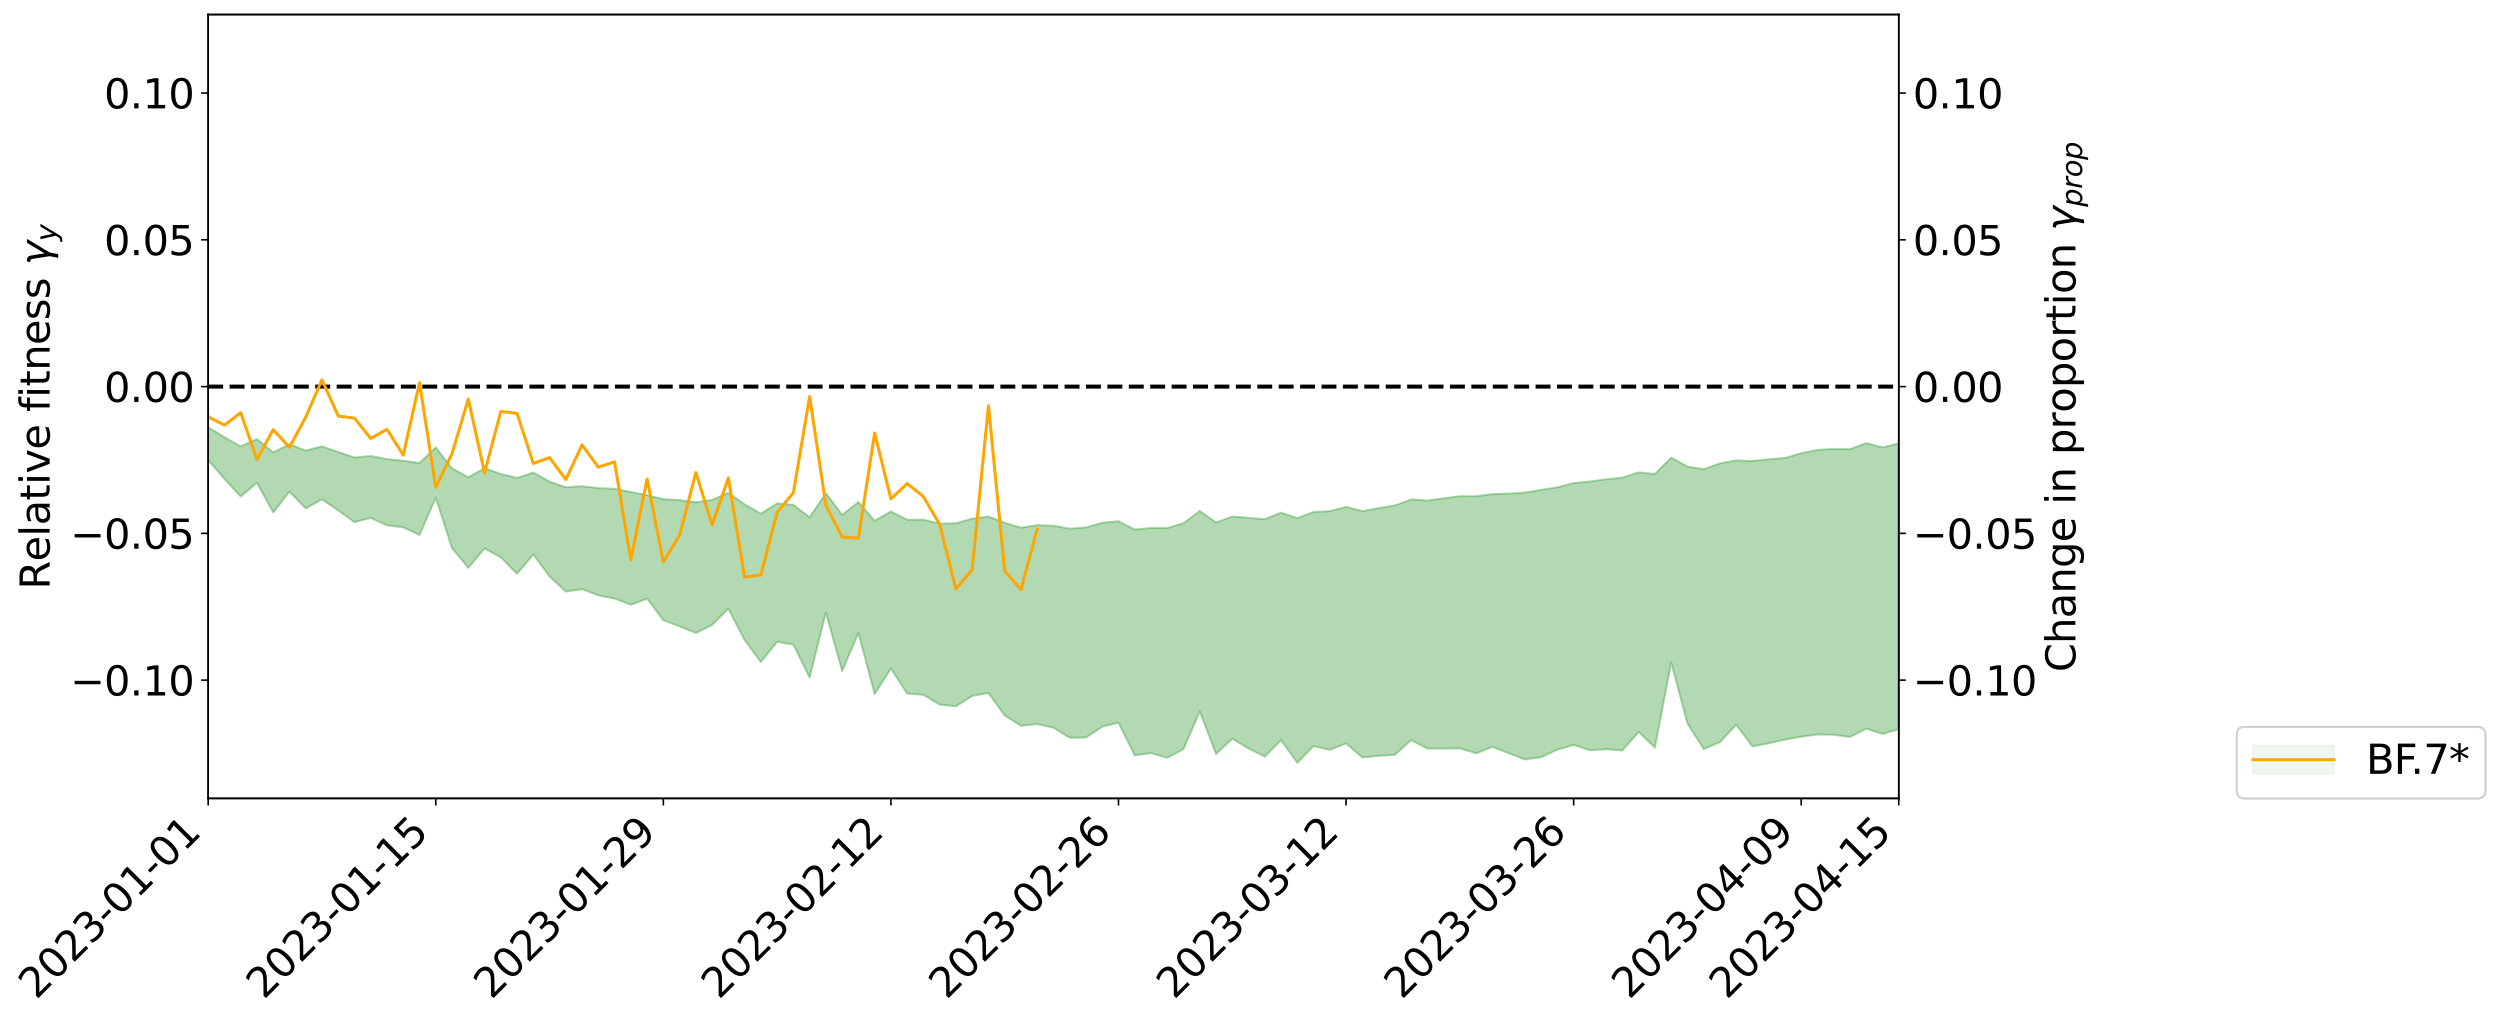 <?xml version="1.0" encoding="utf-8" standalone="no"?>
<!DOCTYPE svg PUBLIC "-//W3C//DTD SVG 1.1//EN"
  "http://www.w3.org/Graphics/SVG/1.1/DTD/svg11.dtd">
<svg xmlns:xlink="http://www.w3.org/1999/xlink" width="1237.756pt" height="505.355pt" viewBox="0 0 1237.756 505.355" xmlns="http://www.w3.org/2000/svg" version="1.1">
 <defs>
  <style type="text/css">*{stroke-linejoin: round; stroke-linecap: butt}</style>
 </defs>
 <g id="figure_1">
  <g id="patch_1">
   <path d="M 0 505.355 
L 1237.756 505.355 
L 1237.756 -0 
L 0 -0 
z
" style="fill: #ffffff"/>
  </g>
  <g id="axes_1">
   <g id="patch_2">
    <path d="M 103.075 395.28 
L 940.075 395.28 
L 940.075 7.2 
L 103.075 7.2 
z
" style="fill: #ffffff"/>
   </g>
   <g id="PolyCollection_1">
    <path d="M -4315.319 191.326 
L -4315.319 191.342 
L -4307.271 191.261 
L -4299.223 191.182 
L -4291.175 191.107 
L -4283.127 191.04 
L -4275.079 190.975 
L -4267.031 190.901 
L -4258.983 190.825 
L -4250.935 190.762 
L -4242.887 190.699 
L -4234.839 190.636 
L -4226.791 190.565 
L -4218.742 190.493 
L -4210.694 190.406 
L -4202.646 190.332 
L -4194.598 190.243 
L -4186.55 190.149 
L -4178.502 190.055 
L -4170.454 189.957 
L -4162.406 189.86 
L -4154.358 189.752 
L -4146.31 189.646 
L -4138.262 189.538 
L -4130.214 189.419 
L -4122.166 189.303 
L -4114.117 189.184 
L -4106.069 189.064 
L -4098.021 188.929 
L -4089.973 188.787 
L -4081.925 188.668 
L -4073.877 188.524 
L -4065.829 188.376 
L -4057.781 188.224 
L -4049.733 188.066 
L -4041.685 187.891 
L -4033.637 187.728 
L -4025.589 187.547 
L -4017.541 187.352 
L -4009.492 187.157 
L -4001.444 186.946 
L -3993.396 186.715 
L -3985.348 186.47 
L -3977.3 186.205 
L -3969.252 185.929 
L -3961.204 185.629 
L -3953.156 185.328 
L -3945.108 184.997 
L -3937.06 184.673 
L -3929.012 184.304 
L -3920.964 183.918 
L -3912.916 183.538 
L -3904.867 183.126 
L -3896.819 182.684 
L -3888.771 182.24 
L -3880.723 181.781 
L -3872.675 181.294 
L -3864.627 180.796 
L -3856.579 180.287 
L -3848.531 179.755 
L -3840.483 179.215 
L -3832.435 178.675 
L -3824.387 178.118 
L -3816.339 177.562 
L -3808.291 177.006 
L -3800.242 176.429 
L -3792.194 175.838 
L -3784.146 175.249 
L -3776.098 174.661 
L -3768.05 174.077 
L -3760.002 173.478 
L -3751.954 172.889 
L -3743.906 172.293 
L -3735.858 171.747 
L -3727.81 171.132 
L -3719.762 170.572 
L -3711.714 170.004 
L -3703.666 169.455 
L -3695.617 168.914 
L -3687.569 168.384 
L -3679.521 167.855 
L -3671.473 167.345 
L -3663.425 166.853 
L -3655.377 166.361 
L -3647.329 165.896 
L -3639.281 165.417 
L -3631.233 164.934 
L -3623.185 164.471 
L -3615.137 164.009 
L -3607.089 163.552 
L -3599.041 163.093 
L -3590.992 162.633 
L -3582.944 162.18 
L -3574.896 161.734 
L -3566.848 161.28 
L -3558.8 160.841 
L -3550.752 160.385 
L -3542.704 159.897 
L -3534.656 159.421 
L -3526.608 158.946 
L -3518.56 158.466 
L -3510.512 157.982 
L -3502.464 157.489 
L -3494.416 157.017 
L -3486.367 156.528 
L -3478.319 156.031 
L -3470.271 155.532 
L -3462.223 155.033 
L -3454.175 154.572 
L -3446.127 154.051 
L -3438.079 153.544 
L -3430.031 153.048 
L -3421.983 152.54 
L -3413.935 152.022 
L -3405.887 151.476 
L -3397.839 150.922 
L -3389.791 150.38 
L -3381.742 149.816 
L -3373.694 149.25 
L -3365.646 148.637 
L -3357.598 148.069 
L -3349.55 147.392 
L -3341.502 146.718 
L -3333.454 146.055 
L -3325.406 145.356 
L -3317.358 144.629 
L -3309.31 143.854 
L -3301.262 143.108 
L -3293.214 142.251 
L -3285.166 141.48 
L -3277.117 140.594 
L -3269.069 139.733 
L -3261.021 138.904 
L -3252.973 138.064 
L -3244.925 137.215 
L -3236.877 136.463 
L -3228.829 135.515 
L -3220.781 134.72 
L -3212.733 134.002 
L -3204.685 133.203 
L -3196.637 132.373 
L -3188.589 131.443 
L -3180.541 130.58 
L -3172.492 129.858 
L -3164.444 128.657 
L -3156.396 127.685 
L -3148.348 126.668 
L -3140.3 125.585 
L -3132.252 124.325 
L -3124.204 123.084 
L -3116.156 122.112 
L -3108.108 120.923 
L -3100.06 118.943 
L -3092.012 117.212 
L -3083.964 115.85 
L -3075.916 114.113 
L -3067.867 112.421 
L -3059.819 111.04 
L -3051.771 108.942 
L -3043.723 106.677 
L -3035.675 104.992 
L -3027.627 104.016 
L -3019.579 102.268 
L -3011.531 101.438 
L -3003.483 100.237 
L -2995.435 98.404 
L -2987.387 98.124 
L -2979.339 98.693 
L -2971.291 100.025 
L -2963.242 98.148 
L -2955.194 101.326 
L -2947.146 101.977 
L -2939.098 97.473 
L -2931.05 98.473 
L -2923.002 100.61 
L -2914.954 99.435 
L -2906.906 99.319 
L -2898.858 107.846 
L -2890.81 119.802 
L -2882.762 125.928 
L -2874.714 112.858 
L -2866.666 119.504 
L -2858.617 128.406 
L -2850.569 128.262 
L -2842.521 145.97 
L -2834.473 143.491 
L -2826.425 138.086 
L -2818.377 124.552 
L -2810.329 137.335 
L -2802.281 145.185 
L -2794.233 141.958 
L -2786.185 144.065 
L -2778.137 151.346 
L -2770.089 150.361 
L -2762.041 143.964 
L -2753.992 151.935 
L -2745.944 153.598 
L -2737.896 150.657 
L -2729.848 155.72 
L -2721.8 157.458 
L -2713.752 156.908 
L -2705.704 155.162 
L -2697.656 156.739 
L -2689.608 154.9 
L -2681.56 154.83 
L -2673.512 156.314 
L -2665.464 154.8 
L -2657.416 155.396 
L -2649.367 155.244 
L -2641.319 153.793 
L -2633.271 154.136 
L -2625.223 152.167 
L -2617.175 152.162 
L -2609.127 152.522 
L -2601.079 152.401 
L -2593.031 151.354 
L -2584.983 150.431 
L -2576.935 150.304 
L -2568.887 149.333 
L -2560.839 149.128 
L -2552.791 148.975 
L -2544.742 147.665 
L -2536.694 148.298 
L -2528.646 147.384 
L -2520.598 147.087 
L -2512.55 147.128 
L -2504.502 146.281 
L -2496.454 146.144 
L -2488.406 146.522 
L -2480.358 147.027 
L -2472.31 145.712 
L -2464.262 145.61 
L -2456.214 145.144 
L -2448.166 147.761 
L -2440.117 148.007 
L -2432.069 149.174 
L -2424.021 146.984 
L -2415.973 145.764 
L -2407.925 146.43 
L -2399.877 148.282 
L -2391.829 148.839 
L -2383.781 146.271 
L -2375.733 149.001 
L -2367.685 148.742 
L -2359.637 148.742 
L -2351.589 147.798 
L -2343.541 149.239 
L -2335.492 149.043 
L -2327.444 150.097 
L -2319.396 149.761 
L -2311.348 149.589 
L -2303.3 148.899 
L -2295.252 148.83 
L -2287.204 148.789 
L -2279.156 148.599 
L -2271.108 149.049 
L -2263.06 148.949 
L -2255.012 148.843 
L -2246.964 147.517 
L -2238.916 146.699 
L -2230.867 146.683 
L -2222.819 145.704 
L -2214.771 146.034 
L -2206.723 145.324 
L -2198.675 143.97 
L -2190.627 142.966 
L -2182.579 142.302 
L -2174.531 140.88 
L -2166.483 140.17 
L -2158.435 139.018 
L -2150.387 137.968 
L -2142.339 136.705 
L -2134.291 135.553 
L -2126.242 134.035 
L -2118.194 132.889 
L -2110.146 131.517 
L -2102.098 129.68 
L -2094.05 127.975 
L -2086.002 126.987 
L -2077.954 125.632 
L -2069.906 123.889 
L -2061.858 122.657 
L -2053.81 120.966 
L -2045.762 118.377 
L -2037.714 117.481 
L -2029.666 115.931 
L -2021.617 114.595 
L -2013.569 113.065 
L -2005.521 110.911 
L -1997.473 109.362 
L -1989.425 107.464 
L -1981.377 104.952 
L -1973.329 103.774 
L -1965.281 101.413 
L -1957.233 99.883 
L -1949.185 97.613 
L -1941.137 94.794 
L -1933.089 92.815 
L -1925.041 91.317 
L -1916.992 88.513 
L -1908.944 86.647 
L -1900.896 84.224 
L -1892.848 82.491 
L -1884.8 79.849 
L -1876.752 77.717 
L -1868.704 78.539 
L -1860.656 73.86 
L -1852.608 74.005 
L -1844.56 71.375 
L -1836.512 70.3 
L -1828.464 68.143 
L -1820.416 66.282 
L -1812.367 64.559 
L -1804.319 62.465 
L -1796.271 61.222 
L -1788.223 59.498 
L -1780.175 61.773 
L -1772.127 55.343 
L -1764.079 54.279 
L -1756.031 60.273 
L -1747.983 53.031 
L -1739.935 54.899 
L -1731.887 54.824 
L -1723.839 50.783 
L -1715.791 52.057 
L -1707.742 56.948 
L -1699.694 54.365 
L -1691.646 54.372 
L -1683.598 57.33 
L -1675.55 58.295 
L -1667.502 60.191 
L -1659.454 64.385 
L -1651.406 68.839 
L -1643.358 79.332 
L -1635.31 77.865 
L -1627.262 83.895 
L -1619.214 88.291 
L -1611.166 91.662 
L -1603.117 97.091 
L -1595.069 101.267 
L -1587.021 94.944 
L -1578.973 100.795 
L -1570.925 109.418 
L -1562.877 113.814 
L -1554.829 115.101 
L -1546.781 125.156 
L -1538.733 126.839 
L -1530.685 129.27 
L -1522.637 128.856 
L -1514.589 137.46 
L -1506.541 134.44 
L -1498.492 132.729 
L -1490.444 140.541 
L -1482.396 147.571 
L -1474.348 145.178 
L -1466.3 149.378 
L -1458.252 149.742 
L -1450.204 149.366 
L -1442.156 148.484 
L -1434.108 150.356 
L -1426.06 151.902 
L -1418.012 159.582 
L -1409.964 154.885 
L -1401.916 161.883 
L -1393.867 160.116 
L -1385.819 159.557 
L -1377.771 161.966 
L -1369.723 164.136 
L -1361.675 161.001 
L -1353.627 162.96 
L -1345.579 162.5 
L -1337.531 166.275 
L -1329.483 164.765 
L -1321.435 163.675 
L -1313.387 165.005 
L -1305.339 166.033 
L -1297.291 165.438 
L -1289.242 163.618 
L -1281.194 165.063 
L -1273.146 161.897 
L -1265.098 162.983 
L -1257.05 167.102 
L -1249.002 166.675 
L -1240.954 164.679 
L -1232.906 164.137 
L -1224.858 164.615 
L -1216.81 161.897 
L -1208.762 163.342 
L -1200.714 163.77 
L -1192.666 163.298 
L -1184.617 163.022 
L -1176.569 161.755 
L -1168.521 163.162 
L -1160.473 162.66 
L -1152.425 162.53 
L -1144.377 162.39 
L -1136.329 162.267 
L -1128.281 161.885 
L -1120.233 159.987 
L -1112.185 159.68 
L -1104.137 158.755 
L -1096.089 156.183 
L -1088.041 158.809 
L -1079.992 155.792 
L -1071.944 157.004 
L -1063.896 157.194 
L -1055.848 157.797 
L -1047.8 156.254 
L -1039.752 156.61 
L -1031.704 157.329 
L -1023.656 153.673 
L -1015.608 155.756 
L -1007.56 155.464 
L -999.512 156.624 
L -991.464 154.937 
L -983.416 156.106 
L -975.367 156.087 
L -967.319 154.131 
L -959.271 153.572 
L -951.223 153.196 
L -943.175 152.773 
L -935.127 152.767 
L -927.079 152.759 
L -919.031 152.651 
L -910.983 152.14 
L -902.935 152.373 
L -894.887 151.08 
L -886.839 152.166 
L -878.791 153.069 
L -870.742 152.442 
L -862.694 151.724 
L -854.646 149.046 
L -846.598 152.447 
L -838.55 152.621 
L -830.502 152.22 
L -822.454 151.4 
L -814.406 150.914 
L -806.358 150.395 
L -798.31 150.535 
L -790.262 150.046 
L -782.214 150.323 
L -774.166 149.034 
L -766.117 148.044 
L -758.069 149.821 
L -750.021 148.617 
L -741.973 148.135 
L -733.925 149.456 
L -725.877 146.252 
L -717.829 145.952 
L -709.781 147.434 
L -701.733 145.432 
L -693.685 147.508 
L -685.637 146.353 
L -677.589 144.125 
L -669.541 145.668 
L -661.492 146.527 
L -653.444 145.359 
L -645.396 146.028 
L -637.348 145.176 
L -629.3 148.995 
L -621.252 147.964 
L -613.204 148.151 
L -605.156 146.072 
L -597.108 144.887 
L -589.06 147.659 
L -581.012 150.029 
L -572.964 149.136 
L -564.916 148.214 
L -556.867 145.489 
L -548.819 146.998 
L -540.771 147.815 
L -532.723 146.721 
L -524.675 144.941 
L -516.627 149.057 
L -508.579 146.658 
L -500.531 149.996 
L -492.483 150.456 
L -484.435 145.963 
L -476.387 146.081 
L -468.339 143.749 
L -460.291 147.079 
L -452.242 149.686 
L -444.194 154.26 
L -436.146 156.009 
L -428.098 156.125 
L -420.05 161.239 
L -412.002 169.696 
L -403.954 158.851 
L -395.906 155.615 
L -387.858 157.746 
L -379.81 161.243 
L -371.762 162.365 
L -363.714 159.616 
L -355.666 167.253 
L -347.617 169.937 
L -339.569 164.254 
L -331.521 170.053 
L -323.473 168.327 
L -315.425 167.636 
L -307.377 173.281 
L -299.329 174.143 
L -291.281 177.67 
L -283.233 175.259 
L -275.185 171.838 
L -267.137 176.736 
L -259.089 176.84 
L -251.041 182.269 
L -242.992 179.723 
L -234.944 186.264 
L -226.896 183.095 
L -218.848 185.562 
L -210.8 185.267 
L -202.752 189.343 
L -194.704 182.873 
L -186.656 190.136 
L -178.608 192.306 
L -170.56 196.667 
L -162.512 197.231 
L -154.464 200.995 
L -146.416 198.923 
L -138.367 202.535 
L -130.319 209.13 
L -122.271 206.237 
L -114.223 201.76 
L -106.175 205.671 
L -98.127 209.148 
L -90.079 204.023 
L -82.031 202.093 
L -73.983 212.838 
L -65.935 218.489 
L -57.887 206.21 
L -49.839 210.775 
L -41.791 212.651 
L -33.742 213.201 
L -25.694 219.591 
L -17.646 218.507 
L -9.598 215.132 
L -1.55 219.746 
L 6.498 221.562 
L 14.546 215.18 
L 22.594 216.225 
L 30.642 215.361 
L 38.69 230.567 
L 46.738 239.13 
L 54.786 237.733 
L 62.834 227.355 
L 70.883 225.462 
L 78.931 227.214 
L 86.979 225.956 
L 95.027 238.465 
L 103.075 227.798 
L 111.123 237.122 
L 119.171 245.854 
L 127.219 239.019 
L 135.267 253.721 
L 143.315 243.43 
L 151.363 251.718 
L 159.411 247.236 
L 167.459 252.711 
L 175.508 258.529 
L 183.556 256.429 
L 191.604 260.099 
L 199.652 261.091 
L 207.7 264.851 
L 215.748 246.439 
L 223.796 271.379 
L 231.844 281.131 
L 239.892 271.515 
L 247.94 275.913 
L 255.988 284.115 
L 264.036 274.473 
L 272.084 285.448 
L 280.133 292.92 
L 288.181 291.692 
L 296.229 294.778 
L 304.277 296.313 
L 312.325 299.473 
L 320.373 296.425 
L 328.421 307.065 
L 336.469 310.13 
L 344.517 313.408 
L 352.565 309.398 
L 360.613 301.386 
L 368.661 316.922 
L 376.709 327.783 
L 384.758 317.795 
L 392.806 319.119 
L 400.854 335.446 
L 408.902 303.317 
L 416.95 332.227 
L 424.998 313.366 
L 433.046 343.666 
L 441.094 331.037 
L 449.142 343.4 
L 457.19 343.997 
L 465.238 348.847 
L 473.286 349.716 
L 481.334 344.572 
L 489.383 343.107 
L 497.431 354.249 
L 505.479 359.363 
L 513.527 358.493 
L 521.575 360.301 
L 529.623 365.275 
L 537.671 365.159 
L 545.719 359.8 
L 553.767 357.814 
L 561.815 373.959 
L 569.863 372.903 
L 577.911 375.186 
L 585.959 370.89 
L 594.008 352.225 
L 602.056 373.314 
L 610.104 365.746 
L 618.152 370.592 
L 626.2 374.606 
L 634.248 366.465 
L 642.296 377.64 
L 650.344 369.417 
L 658.392 371.27 
L 666.44 368.081 
L 674.488 375.029 
L 682.536 374.237 
L 690.584 373.745 
L 698.633 366.444 
L 706.681 370.633 
L 714.729 370.579 
L 722.777 370.541 
L 730.825 372.968 
L 738.873 369.795 
L 746.921 372.874 
L 754.969 376.025 
L 763.017 374.925 
L 771.065 371.18 
L 779.113 368.787 
L 787.161 371.463 
L 795.209 370.962 
L 803.258 371.549 
L 811.306 362.364 
L 819.354 370.141 
L 827.402 327.913 
L 835.45 358.169 
L 843.498 370.86 
L 851.546 367.454 
L 859.594 358.824 
L 867.642 369.541 
L 875.69 368.037 
L 883.738 366.186 
L 891.786 364.744 
L 899.834 363.676 
L 907.883 363.787 
L 915.931 364.879 
L 923.979 360.766 
L 932.027 363.341 
L 940.075 361.052 
L 940.075 219.551 
L 940.075 219.551 
L 932.027 221.507 
L 923.979 219.359 
L 915.931 222.372 
L 907.883 222.249 
L 899.834 222.748 
L 891.786 224.352 
L 883.738 226.749 
L 875.69 227.379 
L 867.642 228.245 
L 859.594 227.902 
L 851.546 229.443 
L 843.498 232.255 
L 835.45 231.044 
L 827.402 226.556 
L 819.354 234.665 
L 811.306 233.857 
L 803.258 236.478 
L 795.209 237.258 
L 787.161 238.395 
L 779.113 239.164 
L 771.065 241.271 
L 763.017 242.5 
L 754.969 243.875 
L 746.921 244.378 
L 738.873 244.617 
L 730.825 245.69 
L 722.777 245.645 
L 714.729 246.737 
L 706.681 247.789 
L 698.633 247.284 
L 690.584 250.262 
L 682.536 251.562 
L 674.488 253.022 
L 666.44 250.944 
L 658.392 253.071 
L 650.344 253.444 
L 642.296 256.536 
L 634.248 253.785 
L 626.2 257.054 
L 618.152 256.364 
L 610.104 255.71 
L 602.056 258.671 
L 594.008 252.961 
L 585.959 259.035 
L 577.911 261.441 
L 569.863 261.404 
L 561.815 262.161 
L 553.767 258.044 
L 545.719 258.785 
L 537.671 261.148 
L 529.623 261.73 
L 521.575 260.27 
L 513.527 259.998 
L 505.479 261.247 
L 497.431 258.83 
L 489.383 255.749 
L 481.334 256.798 
L 473.286 259.069 
L 465.238 259.289 
L 457.19 257.276 
L 449.142 257.34 
L 441.094 253.239 
L 433.046 257.88 
L 424.998 248.549 
L 416.95 254.9 
L 408.902 244.187 
L 400.854 256.053 
L 392.806 249.974 
L 384.758 249.221 
L 376.709 254.276 
L 368.661 249.716 
L 360.613 243.997 
L 352.565 247.495 
L 344.517 248.705 
L 336.469 247.591 
L 328.421 247.114 
L 320.373 245.144 
L 312.325 243.587 
L 304.277 241.982 
L 296.229 241.673 
L 288.181 240.704 
L 280.133 241.225 
L 272.084 238.48 
L 264.036 233.985 
L 255.988 236.591 
L 247.94 234.656 
L 239.892 231.835 
L 231.844 236.271 
L 223.796 231.907 
L 215.748 221.48 
L 207.7 229.249 
L 199.652 228.084 
L 191.604 227.282 
L 183.556 225.771 
L 175.508 226.494 
L 167.459 223.78 
L 159.411 220.99 
L 151.363 223.083 
L 143.315 219.922 
L 135.267 223.996 
L 127.219 217.382 
L 119.171 221.011 
L 111.123 216.454 
L 103.075 211.475 
L 95.027 216.767 
L 86.979 210.597 
L 78.931 211.135 
L 70.883 209.688 
L 62.834 210.587 
L 54.786 216.344 
L 46.738 216.352 
L 38.69 211.879 
L 30.642 204.213 
L 22.594 204.676 
L 14.546 202.981 
L 6.498 206.562 
L -1.55 205.732 
L -9.598 203.021 
L -17.646 204.296 
L -25.694 205.737 
L -33.742 201.766 
L -41.791 200.505 
L -49.839 199.495 
L -57.887 195.937 
L -65.935 203.207 
L -73.983 200.715 
L -82.031 192.42 
L -90.079 192.854 
L -98.127 197.148 
L -106.175 194.715 
L -114.223 191.624 
L -122.271 193.748 
L -130.319 194.795 
L -138.367 192.002 
L -146.416 188.235 
L -154.464 189.465 
L -162.512 188.857 
L -170.56 186.153 
L -178.608 183.123 
L -186.656 180.804 
L -194.704 174.586 
L -202.752 180.367 
L -210.8 176.78 
L -218.848 176.811 
L -226.896 173.35 
L -234.944 177.371 
L -242.992 171.906 
L -251.041 172.768 
L -259.089 168.45 
L -267.137 167.963 
L -275.185 163.305 
L -283.233 168.074 
L -291.281 169.365 
L -299.329 164.401 
L -307.377 164.403 
L -315.425 158.824 
L -323.473 158.796 
L -331.521 161.791 
L -339.569 155.968 
L -347.617 162.848 
L -355.666 158.75 
L -363.714 152.041 
L -371.762 154.167 
L -379.81 153.188 
L -387.858 150.099 
L -395.906 147.54 
L -403.954 150.82 
L -412.002 160.076 
L -420.05 151.813 
L -428.098 147.701 
L -436.146 147.72 
L -444.194 146.519 
L -452.242 141.524 
L -460.291 138.898 
L -468.339 136.678 
L -476.387 137.849 
L -484.435 137.603 
L -492.483 142.469 
L -500.531 142.04 
L -508.579 138.68 
L -516.627 140.627 
L -524.675 136.807 
L -532.723 137.995 
L -540.771 139.71 
L -548.819 137.879 
L -556.867 137.181 
L -564.916 139.313 
L -572.964 140.411 
L -581.012 141.851 
L -589.06 138.678 
L -597.108 135.624 
L -605.156 136.868 
L -613.204 139.501 
L -621.252 139.021 
L -629.3 139.7 
L -637.348 135.168 
L -645.396 135.889 
L -653.444 135.162 
L -661.492 136.735 
L -669.541 135.829 
L -677.589 133.579 
L -685.637 135.613 
L -693.685 137.279 
L -701.733 134.974 
L -709.781 137.021 
L -717.829 135.917 
L -725.877 135.419 
L -733.925 139.206 
L -741.973 137.722 
L -750.021 138.066 
L -758.069 139.614 
L -766.117 137.567 
L -774.166 139.065 
L -782.214 140.437 
L -790.262 140.248 
L -798.31 140.824 
L -806.358 140.697 
L -814.406 141.488 
L -822.454 142.328 
L -830.502 143.526 
L -838.55 144.102 
L -846.598 144.107 
L -854.646 139.768 
L -862.694 143.232 
L -870.742 144.032 
L -878.791 144.739 
L -886.839 143.598 
L -894.887 142.488 
L -902.935 144.155 
L -910.983 143.921 
L -919.031 144.68 
L -927.079 144.799 
L -935.127 144.665 
L -943.175 144.619 
L -951.223 145.292 
L -959.271 145.798 
L -967.319 146.323 
L -975.367 148.629 
L -983.416 148.609 
L -991.464 146.945 
L -999.512 148.649 
L -1007.56 146.937 
L -1015.608 147.187 
L -1023.656 144.308 
L -1031.704 148.567 
L -1039.752 147.404 
L -1047.8 146.943 
L -1055.848 148.17 
L -1063.896 147.309 
L -1071.944 146.916 
L -1079.992 144.765 
L -1088.041 147.834 
L -1096.089 145.202 
L -1104.137 147.793 
L -1112.185 148.776 
L -1120.233 148.978 
L -1128.281 151.03 
L -1136.329 151.69 
L -1144.377 151.075 
L -1152.425 151.418 
L -1160.473 151.029 
L -1168.521 151.637 
L -1176.569 149.748 
L -1184.617 151.487 
L -1192.666 152.195 
L -1200.714 152.388 
L -1208.762 151.951 
L -1216.81 150.817 
L -1224.858 153.454 
L -1232.906 153.171 
L -1240.954 154.399 
L -1249.002 156.161 
L -1257.05 156.393 
L -1265.098 152.861 
L -1273.146 152.554 
L -1281.194 155.473 
L -1289.242 154.825 
L -1297.291 156.326 
L -1305.339 156.88 
L -1313.387 156.354 
L -1321.435 156.293 
L -1329.483 156.923 
L -1337.531 158.23 
L -1345.579 154.893 
L -1353.627 155.792 
L -1361.675 154.58 
L -1369.723 156.995 
L -1377.771 156.365 
L -1385.819 154.096 
L -1393.867 154.909 
L -1401.916 156.224 
L -1409.964 150.4 
L -1418.012 155.033 
L -1426.06 148.14 
L -1434.108 147.099 
L -1442.156 145.323 
L -1450.204 146.244 
L -1458.252 146.514 
L -1466.3 145.094 
L -1474.348 140.353 
L -1482.396 142.221 
L -1490.444 134.965 
L -1498.492 124.626 
L -1506.541 126.998 
L -1514.589 131.179 
L -1522.637 119.226 
L -1530.685 120.484 
L -1538.733 116.831 
L -1546.781 114.972 
L -1554.829 100.91 
L -1562.877 98.489 
L -1570.925 93.275 
L -1578.973 82.65 
L -1587.021 73.603 
L -1595.069 82.511 
L -1603.117 76.582 
L -1611.166 69.386 
L -1619.214 65.762 
L -1627.262 60.297 
L -1635.31 52.334 
L -1643.358 54.545 
L -1651.406 41.608 
L -1659.454 35.174 
L -1667.502 31.151 
L -1675.55 29.203 
L -1683.598 28.854 
L -1691.646 26.56 
L -1699.694 28.034 
L -1707.742 31.011 
L -1715.791 25.491 
L -1723.839 24.84 
L -1731.887 30.567 
L -1739.935 31.173 
L -1747.983 29.251 
L -1756.031 39.11 
L -1764.079 31.767 
L -1772.127 33.961 
L -1780.175 42.045 
L -1788.223 39.813 
L -1796.271 42.601 
L -1804.319 44.524 
L -1812.367 47.737 
L -1820.416 50.295 
L -1828.464 53.059 
L -1836.512 56.203 
L -1844.56 57.944 
L -1852.608 61.735 
L -1860.656 62.162 
L -1868.704 68.084 
L -1876.752 67.652 
L -1884.8 70.606 
L -1892.848 74.029 
L -1900.896 76.247 
L -1908.944 79.34 
L -1916.992 81.492 
L -1925.041 83.998 
L -1933.089 85.319 
L -1941.137 87.01 
L -1949.185 89.569 
L -1957.233 91.702 
L -1965.281 92.877 
L -1973.329 94.892 
L -1981.377 95.94 
L -1989.425 98.097 
L -1997.473 99.733 
L -2005.521 100.974 
L -2013.569 102.86 
L -2021.617 104.177 
L -2029.666 105.161 
L -2037.714 106.401 
L -2045.762 106.982 
L -2053.81 109.24 
L -2061.858 110.579 
L -2069.906 111.684 
L -2077.954 113.16 
L -2086.002 113.831 
L -2094.05 115.049 
L -2102.098 116.403 
L -2110.146 117.973 
L -2118.194 119.04 
L -2126.242 120.125 
L -2134.291 121.213 
L -2142.339 122.457 
L -2150.387 123.665 
L -2158.435 124.59 
L -2166.483 125.653 
L -2174.531 126.3 
L -2182.579 127.644 
L -2190.627 128.335 
L -2198.675 129.268 
L -2206.723 130.636 
L -2214.771 131.285 
L -2222.819 130.849 
L -2230.867 131.892 
L -2238.916 131.998 
L -2246.964 132.888 
L -2255.012 134.217 
L -2263.06 134.478 
L -2271.108 134.684 
L -2279.156 134.124 
L -2287.204 134.402 
L -2295.252 134.393 
L -2303.3 134.399 
L -2311.348 135.151 
L -2319.396 135.382 
L -2327.444 135.892 
L -2335.492 134.635 
L -2343.541 134.758 
L -2351.589 133.225 
L -2359.637 134.381 
L -2367.685 134.189 
L -2375.733 134.897 
L -2383.781 131.897 
L -2391.829 134.685 
L -2399.877 134.082 
L -2407.925 131.979 
L -2415.973 131.227 
L -2424.021 132.528 
L -2432.069 135.121 
L -2440.117 133.772 
L -2448.166 133.483 
L -2456.214 130.43 
L -2464.262 130.453 
L -2472.31 130.954 
L -2480.358 132.488 
L -2488.406 131.858 
L -2496.454 131.344 
L -2504.502 131.451 
L -2512.55 132.402 
L -2520.598 132.129 
L -2528.646 132.574 
L -2536.694 133.646 
L -2544.742 132.801 
L -2552.791 134.292 
L -2560.839 134.456 
L -2568.887 134.673 
L -2576.935 135.762 
L -2584.983 135.85 
L -2593.031 137.02 
L -2601.079 138.287 
L -2609.127 138.449 
L -2617.175 138.115 
L -2625.223 137.917 
L -2633.271 140.388 
L -2641.319 140.056 
L -2649.367 141.84 
L -2657.416 142.043 
L -2665.464 141.647 
L -2673.512 143.119 
L -2681.56 141.772 
L -2689.608 142.076 
L -2697.656 144.078 
L -2705.704 142.764 
L -2713.752 144.764 
L -2721.8 145.333 
L -2729.848 143.908 
L -2737.896 139.048 
L -2745.944 142.168 
L -2753.992 140.568 
L -2762.041 133.379 
L -2770.089 139.47 
L -2778.137 140.688 
L -2786.185 134.104 
L -2794.233 132.135 
L -2802.281 135.607 
L -2810.329 128.307 
L -2818.377 115.561 
L -2826.425 129.412 
L -2834.473 134.685 
L -2842.521 137.355 
L -2850.569 120.249 
L -2858.617 120.581 
L -2866.666 111.754 
L -2874.714 105.017 
L -2882.762 118.733 
L -2890.81 112.661 
L -2898.858 100.537 
L -2906.906 91.906 
L -2914.954 92.288 
L -2923.002 93.774 
L -2931.05 91.803 
L -2939.098 90.995 
L -2947.146 95.924 
L -2955.194 95.425 
L -2963.242 92.358 
L -2971.291 94.515 
L -2979.339 93.371 
L -2987.387 92.998 
L -2995.435 93.53 
L -3003.483 95.588 
L -3011.531 97.024 
L -3019.579 98.043 
L -3027.627 100.035 
L -3035.675 101.128 
L -3043.723 102.728 
L -3051.771 104.992 
L -3059.819 106.991 
L -3067.867 108.282 
L -3075.916 109.89 
L -3083.964 111.603 
L -3092.012 112.838 
L -3100.06 114.574 
L -3108.108 116.597 
L -3116.156 117.755 
L -3124.204 118.635 
L -3132.252 119.873 
L -3140.3 121.082 
L -3148.348 122.171 
L -3156.396 123.187 
L -3164.444 124.144 
L -3172.492 125.454 
L -3180.541 126.091 
L -3188.589 126.992 
L -3196.637 127.942 
L -3204.685 128.781 
L -3212.733 129.583 
L -3220.781 130.254 
L -3228.829 131.007 
L -3236.877 132.034 
L -3244.925 132.735 
L -3252.973 133.6 
L -3261.021 134.429 
L -3269.069 135.278 
L -3277.117 136.134 
L -3285.166 137.026 
L -3293.214 137.779 
L -3301.262 138.654 
L -3309.31 139.419 
L -3317.358 140.222 
L -3325.406 140.959 
L -3333.454 141.688 
L -3341.502 142.384 
L -3349.55 143.093 
L -3357.598 143.836 
L -3365.646 144.391 
L -3373.694 145.085 
L -3381.742 145.683 
L -3389.791 146.287 
L -3397.839 146.856 
L -3405.887 147.491 
L -3413.935 148.096 
L -3421.983 148.672 
L -3430.031 149.252 
L -3438.079 149.817 
L -3446.127 150.406 
L -3454.175 151.045 
L -3462.223 151.533 
L -3470.271 152.121 
L -3478.319 152.713 
L -3486.367 153.307 
L -3494.416 153.885 
L -3502.464 154.427 
L -3510.512 155.022 
L -3518.56 155.604 
L -3526.608 156.186 
L -3534.656 156.762 
L -3542.704 157.349 
L -3550.752 157.949 
L -3558.8 158.51 
L -3566.848 159.052 
L -3574.896 159.613 
L -3582.944 160.163 
L -3590.992 160.72 
L -3599.041 161.276 
L -3607.089 161.832 
L -3615.137 162.383 
L -3623.185 162.935 
L -3631.233 163.471 
L -3639.281 164.042 
L -3647.329 164.597 
L -3655.377 165.12 
L -3663.425 165.672 
L -3671.473 166.219 
L -3679.521 166.786 
L -3687.569 167.361 
L -3695.617 167.931 
L -3703.666 168.511 
L -3711.714 169.099 
L -3719.762 169.706 
L -3727.81 170.301 
L -3735.858 170.957 
L -3743.906 171.53 
L -3751.954 172.161 
L -3760.002 172.781 
L -3768.05 173.413 
L -3776.098 174.021 
L -3784.146 174.62 
L -3792.194 175.225 
L -3800.242 175.836 
L -3808.291 176.431 
L -3816.339 177.003 
L -3824.387 177.578 
L -3832.435 178.157 
L -3840.483 178.717 
L -3848.531 179.286 
L -3856.579 179.843 
L -3864.627 180.373 
L -3872.675 180.895 
L -3880.723 181.405 
L -3888.771 181.884 
L -3896.819 182.345 
L -3904.867 182.815 
L -3912.916 183.241 
L -3920.964 183.634 
L -3929.012 184.041 
L -3937.06 184.426 
L -3945.108 184.759 
L -3953.156 185.102 
L -3961.204 185.411 
L -3969.252 185.725 
L -3977.3 186.008 
L -3985.348 186.281 
L -3993.396 186.532 
L -4001.444 186.768 
L -4009.492 186.981 
L -4017.541 187.178 
L -4025.589 187.377 
L -4033.637 187.561 
L -4041.685 187.724 
L -4049.733 187.907 
L -4057.781 188.066 
L -4065.829 188.22 
L -4073.877 188.371 
L -4081.925 188.519 
L -4089.973 188.635 
L -4098.021 188.784 
L -4106.069 188.927 
L -4114.117 189.048 
L -4122.166 189.17 
L -4130.214 189.29 
L -4138.262 189.415 
L -4146.31 189.526 
L -4154.358 189.636 
L -4162.406 189.749 
L -4170.454 189.85 
L -4178.502 189.953 
L -4186.55 190.053 
L -4194.598 190.156 
L -4202.646 190.252 
L -4210.694 190.329 
L -4218.742 190.427 
L -4226.791 190.506 
L -4234.839 190.584 
L -4242.887 190.654 
L -4250.935 190.724 
L -4258.983 190.792 
L -4267.031 190.883 
L -4275.079 190.964 
L -4283.127 191.031 
L -4291.175 191.095 
L -4299.223 191.167 
L -4307.271 191.243 
L -4315.319 191.326 
z
" clip-path="url(#pe9ec927c30)" style="fill: #008000; fill-opacity: 0.3; stroke: #008000; stroke-opacity: 0.3"/>
   </g>
   <g id="matplotlib.axis_1">
    <g id="xtick_1">
     <g id="line2d_1">
      <defs>
       <path id="m83b78c4dd6" d="M 0 0 
L 0 3.5 
" style="stroke: #000000; stroke-width: 0.8"/>
      </defs>
      <g>
       <use xlink:href="#m83b78c4dd6" x="103.075" y="395.28" style="stroke: #000000; stroke-width: 0.8"/>
      </g>
     </g>
     <g id="text_1">
      <!-- 2023-01-01 -->
      <g transform="translate(17.946 495.214) rotate(-45) scale(0.2 -0.2)">
       <defs>
        <path id="DejaVuSans-32" d="M 1228 531 
L 3431 531 
L 3431 0 
L 469 0 
L 469 531 
Q 828 903 1448 1529 
Q 2069 2156 2228 2338 
Q 2531 2678 2651 2914 
Q 2772 3150 2772 3378 
Q 2772 3750 2511 3984 
Q 2250 4219 1831 4219 
Q 1534 4219 1204 4116 
Q 875 4013 500 3803 
L 500 4441 
Q 881 4594 1212 4672 
Q 1544 4750 1819 4750 
Q 2544 4750 2975 4387 
Q 3406 4025 3406 3419 
Q 3406 3131 3298 2873 
Q 3191 2616 2906 2266 
Q 2828 2175 2409 1742 
Q 1991 1309 1228 531 
z
" transform="scale(0.016)"/>
        <path id="DejaVuSans-30" d="M 2034 4250 
Q 1547 4250 1301 3770 
Q 1056 3291 1056 2328 
Q 1056 1369 1301 889 
Q 1547 409 2034 409 
Q 2525 409 2770 889 
Q 3016 1369 3016 2328 
Q 3016 3291 2770 3770 
Q 2525 4250 2034 4250 
z
M 2034 4750 
Q 2819 4750 3233 4129 
Q 3647 3509 3647 2328 
Q 3647 1150 3233 529 
Q 2819 -91 2034 -91 
Q 1250 -91 836 529 
Q 422 1150 422 2328 
Q 422 3509 836 4129 
Q 1250 4750 2034 4750 
z
" transform="scale(0.016)"/>
        <path id="DejaVuSans-33" d="M 2597 2516 
Q 3050 2419 3304 2112 
Q 3559 1806 3559 1356 
Q 3559 666 3084 287 
Q 2609 -91 1734 -91 
Q 1441 -91 1130 -33 
Q 819 25 488 141 
L 488 750 
Q 750 597 1062 519 
Q 1375 441 1716 441 
Q 2309 441 2620 675 
Q 2931 909 2931 1356 
Q 2931 1769 2642 2001 
Q 2353 2234 1838 2234 
L 1294 2234 
L 1294 2753 
L 1863 2753 
Q 2328 2753 2575 2939 
Q 2822 3125 2822 3475 
Q 2822 3834 2567 4026 
Q 2313 4219 1838 4219 
Q 1578 4219 1281 4162 
Q 984 4106 628 3988 
L 628 4550 
Q 988 4650 1302 4700 
Q 1616 4750 1894 4750 
Q 2613 4750 3031 4423 
Q 3450 4097 3450 3541 
Q 3450 3153 3228 2886 
Q 3006 2619 2597 2516 
z
" transform="scale(0.016)"/>
        <path id="DejaVuSans-2d" d="M 313 2009 
L 1997 2009 
L 1997 1497 
L 313 1497 
L 313 2009 
z
" transform="scale(0.016)"/>
        <path id="DejaVuSans-31" d="M 794 531 
L 1825 531 
L 1825 4091 
L 703 3866 
L 703 4441 
L 1819 4666 
L 2450 4666 
L 2450 531 
L 3481 531 
L 3481 0 
L 794 0 
L 794 531 
z
" transform="scale(0.016)"/>
       </defs>
       <use xlink:href="#DejaVuSans-32"/>
       <use xlink:href="#DejaVuSans-30" x="63.623"/>
       <use xlink:href="#DejaVuSans-32" x="127.246"/>
       <use xlink:href="#DejaVuSans-33" x="190.869"/>
       <use xlink:href="#DejaVuSans-2d" x="254.492"/>
       <use xlink:href="#DejaVuSans-30" x="290.576"/>
       <use xlink:href="#DejaVuSans-31" x="354.199"/>
       <use xlink:href="#DejaVuSans-2d" x="417.822"/>
       <use xlink:href="#DejaVuSans-30" x="453.906"/>
       <use xlink:href="#DejaVuSans-31" x="517.529"/>
      </g>
     </g>
    </g>
    <g id="xtick_2">
     <g id="line2d_2">
      <g>
       <use xlink:href="#m83b78c4dd6" x="215.748" y="395.28" style="stroke: #000000; stroke-width: 0.8"/>
      </g>
     </g>
     <g id="text_2">
      <!-- 2023-01-15 -->
      <g transform="translate(130.619 495.214) rotate(-45) scale(0.2 -0.2)">
       <defs>
        <path id="DejaVuSans-35" d="M 691 4666 
L 3169 4666 
L 3169 4134 
L 1269 4134 
L 1269 2991 
Q 1406 3038 1543 3061 
Q 1681 3084 1819 3084 
Q 2600 3084 3056 2656 
Q 3513 2228 3513 1497 
Q 3513 744 3044 326 
Q 2575 -91 1722 -91 
Q 1428 -91 1123 -41 
Q 819 9 494 109 
L 494 744 
Q 775 591 1075 516 
Q 1375 441 1709 441 
Q 2250 441 2565 725 
Q 2881 1009 2881 1497 
Q 2881 1984 2565 2268 
Q 2250 2553 1709 2553 
Q 1456 2553 1204 2497 
Q 953 2441 691 2322 
L 691 4666 
z
" transform="scale(0.016)"/>
       </defs>
       <use xlink:href="#DejaVuSans-32"/>
       <use xlink:href="#DejaVuSans-30" x="63.623"/>
       <use xlink:href="#DejaVuSans-32" x="127.246"/>
       <use xlink:href="#DejaVuSans-33" x="190.869"/>
       <use xlink:href="#DejaVuSans-2d" x="254.492"/>
       <use xlink:href="#DejaVuSans-30" x="290.576"/>
       <use xlink:href="#DejaVuSans-31" x="354.199"/>
       <use xlink:href="#DejaVuSans-2d" x="417.822"/>
       <use xlink:href="#DejaVuSans-31" x="453.906"/>
       <use xlink:href="#DejaVuSans-35" x="517.529"/>
      </g>
     </g>
    </g>
    <g id="xtick_3">
     <g id="line2d_3">
      <g>
       <use xlink:href="#m83b78c4dd6" x="328.421" y="395.28" style="stroke: #000000; stroke-width: 0.8"/>
      </g>
     </g>
     <g id="text_3">
      <!-- 2023-01-29 -->
      <g transform="translate(243.292 495.214) rotate(-45) scale(0.2 -0.2)">
       <defs>
        <path id="DejaVuSans-39" d="M 703 97 
L 703 672 
Q 941 559 1184 500 
Q 1428 441 1663 441 
Q 2288 441 2617 861 
Q 2947 1281 2994 2138 
Q 2813 1869 2534 1725 
Q 2256 1581 1919 1581 
Q 1219 1581 811 2004 
Q 403 2428 403 3163 
Q 403 3881 828 4315 
Q 1253 4750 1959 4750 
Q 2769 4750 3195 4129 
Q 3622 3509 3622 2328 
Q 3622 1225 3098 567 
Q 2575 -91 1691 -91 
Q 1453 -91 1209 -44 
Q 966 3 703 97 
z
M 1959 2075 
Q 2384 2075 2632 2365 
Q 2881 2656 2881 3163 
Q 2881 3666 2632 3958 
Q 2384 4250 1959 4250 
Q 1534 4250 1286 3958 
Q 1038 3666 1038 3163 
Q 1038 2656 1286 2365 
Q 1534 2075 1959 2075 
z
" transform="scale(0.016)"/>
       </defs>
       <use xlink:href="#DejaVuSans-32"/>
       <use xlink:href="#DejaVuSans-30" x="63.623"/>
       <use xlink:href="#DejaVuSans-32" x="127.246"/>
       <use xlink:href="#DejaVuSans-33" x="190.869"/>
       <use xlink:href="#DejaVuSans-2d" x="254.492"/>
       <use xlink:href="#DejaVuSans-30" x="290.576"/>
       <use xlink:href="#DejaVuSans-31" x="354.199"/>
       <use xlink:href="#DejaVuSans-2d" x="417.822"/>
       <use xlink:href="#DejaVuSans-32" x="453.906"/>
       <use xlink:href="#DejaVuSans-39" x="517.529"/>
      </g>
     </g>
    </g>
    <g id="xtick_4">
     <g id="line2d_4">
      <g>
       <use xlink:href="#m83b78c4dd6" x="441.094" y="395.28" style="stroke: #000000; stroke-width: 0.8"/>
      </g>
     </g>
     <g id="text_4">
      <!-- 2023-02-12 -->
      <g transform="translate(355.965 495.214) rotate(-45) scale(0.2 -0.2)">
       <use xlink:href="#DejaVuSans-32"/>
       <use xlink:href="#DejaVuSans-30" x="63.623"/>
       <use xlink:href="#DejaVuSans-32" x="127.246"/>
       <use xlink:href="#DejaVuSans-33" x="190.869"/>
       <use xlink:href="#DejaVuSans-2d" x="254.492"/>
       <use xlink:href="#DejaVuSans-30" x="290.576"/>
       <use xlink:href="#DejaVuSans-32" x="354.199"/>
       <use xlink:href="#DejaVuSans-2d" x="417.822"/>
       <use xlink:href="#DejaVuSans-31" x="453.906"/>
       <use xlink:href="#DejaVuSans-32" x="517.529"/>
      </g>
     </g>
    </g>
    <g id="xtick_5">
     <g id="line2d_5">
      <g>
       <use xlink:href="#m83b78c4dd6" x="553.767" y="395.28" style="stroke: #000000; stroke-width: 0.8"/>
      </g>
     </g>
     <g id="text_5">
      <!-- 2023-02-26 -->
      <g transform="translate(468.638 495.214) rotate(-45) scale(0.2 -0.2)">
       <defs>
        <path id="DejaVuSans-36" d="M 2113 2584 
Q 1688 2584 1439 2293 
Q 1191 2003 1191 1497 
Q 1191 994 1439 701 
Q 1688 409 2113 409 
Q 2538 409 2786 701 
Q 3034 994 3034 1497 
Q 3034 2003 2786 2293 
Q 2538 2584 2113 2584 
z
M 3366 4563 
L 3366 3988 
Q 3128 4100 2886 4159 
Q 2644 4219 2406 4219 
Q 1781 4219 1451 3797 
Q 1122 3375 1075 2522 
Q 1259 2794 1537 2939 
Q 1816 3084 2150 3084 
Q 2853 3084 3261 2657 
Q 3669 2231 3669 1497 
Q 3669 778 3244 343 
Q 2819 -91 2113 -91 
Q 1303 -91 875 529 
Q 447 1150 447 2328 
Q 447 3434 972 4092 
Q 1497 4750 2381 4750 
Q 2619 4750 2861 4703 
Q 3103 4656 3366 4563 
z
" transform="scale(0.016)"/>
       </defs>
       <use xlink:href="#DejaVuSans-32"/>
       <use xlink:href="#DejaVuSans-30" x="63.623"/>
       <use xlink:href="#DejaVuSans-32" x="127.246"/>
       <use xlink:href="#DejaVuSans-33" x="190.869"/>
       <use xlink:href="#DejaVuSans-2d" x="254.492"/>
       <use xlink:href="#DejaVuSans-30" x="290.576"/>
       <use xlink:href="#DejaVuSans-32" x="354.199"/>
       <use xlink:href="#DejaVuSans-2d" x="417.822"/>
       <use xlink:href="#DejaVuSans-32" x="453.906"/>
       <use xlink:href="#DejaVuSans-36" x="517.529"/>
      </g>
     </g>
    </g>
    <g id="xtick_6">
     <g id="line2d_6">
      <g>
       <use xlink:href="#m83b78c4dd6" x="666.44" y="395.28" style="stroke: #000000; stroke-width: 0.8"/>
      </g>
     </g>
     <g id="text_6">
      <!-- 2023-03-12 -->
      <g transform="translate(581.311 495.214) rotate(-45) scale(0.2 -0.2)">
       <use xlink:href="#DejaVuSans-32"/>
       <use xlink:href="#DejaVuSans-30" x="63.623"/>
       <use xlink:href="#DejaVuSans-32" x="127.246"/>
       <use xlink:href="#DejaVuSans-33" x="190.869"/>
       <use xlink:href="#DejaVuSans-2d" x="254.492"/>
       <use xlink:href="#DejaVuSans-30" x="290.576"/>
       <use xlink:href="#DejaVuSans-33" x="354.199"/>
       <use xlink:href="#DejaVuSans-2d" x="417.822"/>
       <use xlink:href="#DejaVuSans-31" x="453.906"/>
       <use xlink:href="#DejaVuSans-32" x="517.529"/>
      </g>
     </g>
    </g>
    <g id="xtick_7">
     <g id="line2d_7">
      <g>
       <use xlink:href="#m83b78c4dd6" x="779.113" y="395.28" style="stroke: #000000; stroke-width: 0.8"/>
      </g>
     </g>
     <g id="text_7">
      <!-- 2023-03-26 -->
      <g transform="translate(693.984 495.214) rotate(-45) scale(0.2 -0.2)">
       <use xlink:href="#DejaVuSans-32"/>
       <use xlink:href="#DejaVuSans-30" x="63.623"/>
       <use xlink:href="#DejaVuSans-32" x="127.246"/>
       <use xlink:href="#DejaVuSans-33" x="190.869"/>
       <use xlink:href="#DejaVuSans-2d" x="254.492"/>
       <use xlink:href="#DejaVuSans-30" x="290.576"/>
       <use xlink:href="#DejaVuSans-33" x="354.199"/>
       <use xlink:href="#DejaVuSans-2d" x="417.822"/>
       <use xlink:href="#DejaVuSans-32" x="453.906"/>
       <use xlink:href="#DejaVuSans-36" x="517.529"/>
      </g>
     </g>
    </g>
    <g id="xtick_8">
     <g id="line2d_8">
      <g>
       <use xlink:href="#m83b78c4dd6" x="891.786" y="395.28" style="stroke: #000000; stroke-width: 0.8"/>
      </g>
     </g>
     <g id="text_8">
      <!-- 2023-04-09 -->
      <g transform="translate(806.657 495.214) rotate(-45) scale(0.2 -0.2)">
       <defs>
        <path id="DejaVuSans-34" d="M 2419 4116 
L 825 1625 
L 2419 1625 
L 2419 4116 
z
M 2253 4666 
L 3047 4666 
L 3047 1625 
L 3713 1625 
L 3713 1100 
L 3047 1100 
L 3047 0 
L 2419 0 
L 2419 1100 
L 313 1100 
L 313 1709 
L 2253 4666 
z
" transform="scale(0.016)"/>
       </defs>
       <use xlink:href="#DejaVuSans-32"/>
       <use xlink:href="#DejaVuSans-30" x="63.623"/>
       <use xlink:href="#DejaVuSans-32" x="127.246"/>
       <use xlink:href="#DejaVuSans-33" x="190.869"/>
       <use xlink:href="#DejaVuSans-2d" x="254.492"/>
       <use xlink:href="#DejaVuSans-30" x="290.576"/>
       <use xlink:href="#DejaVuSans-34" x="354.199"/>
       <use xlink:href="#DejaVuSans-2d" x="417.822"/>
       <use xlink:href="#DejaVuSans-30" x="453.906"/>
       <use xlink:href="#DejaVuSans-39" x="517.529"/>
      </g>
     </g>
    </g>
    <g id="xtick_9">
     <g id="line2d_9">
      <g>
       <use xlink:href="#m83b78c4dd6" x="940.075" y="395.28" style="stroke: #000000; stroke-width: 0.8"/>
      </g>
     </g>
     <g id="text_9">
      <!-- 2023-04-15 -->
      <g transform="translate(854.946 495.214) rotate(-45) scale(0.2 -0.2)">
       <use xlink:href="#DejaVuSans-32"/>
       <use xlink:href="#DejaVuSans-30" x="63.623"/>
       <use xlink:href="#DejaVuSans-32" x="127.246"/>
       <use xlink:href="#DejaVuSans-33" x="190.869"/>
       <use xlink:href="#DejaVuSans-2d" x="254.492"/>
       <use xlink:href="#DejaVuSans-30" x="290.576"/>
       <use xlink:href="#DejaVuSans-34" x="354.199"/>
       <use xlink:href="#DejaVuSans-2d" x="417.822"/>
       <use xlink:href="#DejaVuSans-31" x="453.906"/>
       <use xlink:href="#DejaVuSans-35" x="517.529"/>
      </g>
     </g>
    </g>
   </g>
   <g id="matplotlib.axis_2">
    <g id="ytick_1">
     <g id="line2d_10">
      <defs>
       <path id="m75a0844221" d="M 0 0 
L -3.5 0 
" style="stroke: #000000; stroke-width: 0.8"/>
      </defs>
      <g>
       <use xlink:href="#m75a0844221" x="103.075" y="336.744" style="stroke: #000000; stroke-width: 0.8"/>
      </g>
     </g>
     <g id="text_10">
      <!-- −0.10 -->
      <g transform="translate(34.784 344.343) scale(0.2 -0.2)">
       <defs>
        <path id="DejaVuSans-2212" d="M 678 2272 
L 4684 2272 
L 4684 1741 
L 678 1741 
L 678 2272 
z
" transform="scale(0.016)"/>
        <path id="DejaVuSans-2e" d="M 684 794 
L 1344 794 
L 1344 0 
L 684 0 
L 684 794 
z
" transform="scale(0.016)"/>
       </defs>
       <use xlink:href="#DejaVuSans-2212"/>
       <use xlink:href="#DejaVuSans-30" x="83.789"/>
       <use xlink:href="#DejaVuSans-2e" x="147.412"/>
       <use xlink:href="#DejaVuSans-31" x="179.199"/>
       <use xlink:href="#DejaVuSans-30" x="242.822"/>
      </g>
     </g>
    </g>
    <g id="ytick_2">
     <g id="line2d_11">
      <g>
       <use xlink:href="#m75a0844221" x="103.075" y="264.075" style="stroke: #000000; stroke-width: 0.8"/>
      </g>
     </g>
     <g id="text_11">
      <!-- −0.05 -->
      <g transform="translate(34.784 271.674) scale(0.2 -0.2)">
       <use xlink:href="#DejaVuSans-2212"/>
       <use xlink:href="#DejaVuSans-30" x="83.789"/>
       <use xlink:href="#DejaVuSans-2e" x="147.412"/>
       <use xlink:href="#DejaVuSans-30" x="179.199"/>
       <use xlink:href="#DejaVuSans-35" x="242.822"/>
      </g>
     </g>
    </g>
    <g id="ytick_3">
     <g id="line2d_12">
      <g>
       <use xlink:href="#m75a0844221" x="103.075" y="191.406" style="stroke: #000000; stroke-width: 0.8"/>
      </g>
     </g>
     <g id="text_12">
      <!-- 0.00 -->
      <g transform="translate(51.544 199.005) scale(0.2 -0.2)">
       <use xlink:href="#DejaVuSans-30"/>
       <use xlink:href="#DejaVuSans-2e" x="63.623"/>
       <use xlink:href="#DejaVuSans-30" x="95.41"/>
       <use xlink:href="#DejaVuSans-30" x="159.033"/>
      </g>
     </g>
    </g>
    <g id="ytick_4">
     <g id="line2d_13">
      <g>
       <use xlink:href="#m75a0844221" x="103.075" y="118.738" style="stroke: #000000; stroke-width: 0.8"/>
      </g>
     </g>
     <g id="text_13">
      <!-- 0.05 -->
      <g transform="translate(51.544 126.336) scale(0.2 -0.2)">
       <use xlink:href="#DejaVuSans-30"/>
       <use xlink:href="#DejaVuSans-2e" x="63.623"/>
       <use xlink:href="#DejaVuSans-30" x="95.41"/>
       <use xlink:href="#DejaVuSans-35" x="159.033"/>
      </g>
     </g>
    </g>
    <g id="ytick_5">
     <g id="line2d_14">
      <g>
       <use xlink:href="#m75a0844221" x="103.075" y="46.069" style="stroke: #000000; stroke-width: 0.8"/>
      </g>
     </g>
     <g id="text_14">
      <!-- 0.10 -->
      <g transform="translate(51.544 53.667) scale(0.2 -0.2)">
       <use xlink:href="#DejaVuSans-30"/>
       <use xlink:href="#DejaVuSans-2e" x="63.623"/>
       <use xlink:href="#DejaVuSans-31" x="95.41"/>
       <use xlink:href="#DejaVuSans-30" x="159.033"/>
      </g>
     </g>
    </g>
    <g id="text_15">
     <!-- Relative fitness $\gamma_y$ -->
     <g transform="translate(24.584 291.84) rotate(-90) scale(0.2 -0.2)">
      <defs>
       <path id="DejaVuSans-52" d="M 2841 2188 
Q 3044 2119 3236 1894 
Q 3428 1669 3622 1275 
L 4263 0 
L 3584 0 
L 2988 1197 
Q 2756 1666 2539 1819 
Q 2322 1972 1947 1972 
L 1259 1972 
L 1259 0 
L 628 0 
L 628 4666 
L 2053 4666 
Q 2853 4666 3247 4331 
Q 3641 3997 3641 3322 
Q 3641 2881 3436 2590 
Q 3231 2300 2841 2188 
z
M 1259 4147 
L 1259 2491 
L 2053 2491 
Q 2509 2491 2742 2702 
Q 2975 2913 2975 3322 
Q 2975 3731 2742 3939 
Q 2509 4147 2053 4147 
L 1259 4147 
z
" transform="scale(0.016)"/>
       <path id="DejaVuSans-65" d="M 3597 1894 
L 3597 1613 
L 953 1613 
Q 991 1019 1311 708 
Q 1631 397 2203 397 
Q 2534 397 2845 478 
Q 3156 559 3463 722 
L 3463 178 
Q 3153 47 2828 -22 
Q 2503 -91 2169 -91 
Q 1331 -91 842 396 
Q 353 884 353 1716 
Q 353 2575 817 3079 
Q 1281 3584 2069 3584 
Q 2775 3584 3186 3129 
Q 3597 2675 3597 1894 
z
M 3022 2063 
Q 3016 2534 2758 2815 
Q 2500 3097 2075 3097 
Q 1594 3097 1305 2825 
Q 1016 2553 972 2059 
L 3022 2063 
z
" transform="scale(0.016)"/>
       <path id="DejaVuSans-6c" d="M 603 4863 
L 1178 4863 
L 1178 0 
L 603 0 
L 603 4863 
z
" transform="scale(0.016)"/>
       <path id="DejaVuSans-61" d="M 2194 1759 
Q 1497 1759 1228 1600 
Q 959 1441 959 1056 
Q 959 750 1161 570 
Q 1363 391 1709 391 
Q 2188 391 2477 730 
Q 2766 1069 2766 1631 
L 2766 1759 
L 2194 1759 
z
M 3341 1997 
L 3341 0 
L 2766 0 
L 2766 531 
Q 2569 213 2275 61 
Q 1981 -91 1556 -91 
Q 1019 -91 701 211 
Q 384 513 384 1019 
Q 384 1609 779 1909 
Q 1175 2209 1959 2209 
L 2766 2209 
L 2766 2266 
Q 2766 2663 2505 2880 
Q 2244 3097 1772 3097 
Q 1472 3097 1187 3025 
Q 903 2953 641 2809 
L 641 3341 
Q 956 3463 1253 3523 
Q 1550 3584 1831 3584 
Q 2591 3584 2966 3190 
Q 3341 2797 3341 1997 
z
" transform="scale(0.016)"/>
       <path id="DejaVuSans-74" d="M 1172 4494 
L 1172 3500 
L 2356 3500 
L 2356 3053 
L 1172 3053 
L 1172 1153 
Q 1172 725 1289 603 
Q 1406 481 1766 481 
L 2356 481 
L 2356 0 
L 1766 0 
Q 1100 0 847 248 
Q 594 497 594 1153 
L 594 3053 
L 172 3053 
L 172 3500 
L 594 3500 
L 594 4494 
L 1172 4494 
z
" transform="scale(0.016)"/>
       <path id="DejaVuSans-69" d="M 603 3500 
L 1178 3500 
L 1178 0 
L 603 0 
L 603 3500 
z
M 603 4863 
L 1178 4863 
L 1178 4134 
L 603 4134 
L 603 4863 
z
" transform="scale(0.016)"/>
       <path id="DejaVuSans-76" d="M 191 3500 
L 800 3500 
L 1894 563 
L 2988 3500 
L 3597 3500 
L 2284 0 
L 1503 0 
L 191 3500 
z
" transform="scale(0.016)"/>
       <path id="DejaVuSans-20" transform="scale(0.016)"/>
       <path id="DejaVuSans-66" d="M 2375 4863 
L 2375 4384 
L 1825 4384 
Q 1516 4384 1395 4259 
Q 1275 4134 1275 3809 
L 1275 3500 
L 2222 3500 
L 2222 3053 
L 1275 3053 
L 1275 0 
L 697 0 
L 697 3053 
L 147 3053 
L 147 3500 
L 697 3500 
L 697 3744 
Q 697 4328 969 4595 
Q 1241 4863 1831 4863 
L 2375 4863 
z
" transform="scale(0.016)"/>
       <path id="DejaVuSans-6e" d="M 3513 2113 
L 3513 0 
L 2938 0 
L 2938 2094 
Q 2938 2591 2744 2837 
Q 2550 3084 2163 3084 
Q 1697 3084 1428 2787 
Q 1159 2491 1159 1978 
L 1159 0 
L 581 0 
L 581 3500 
L 1159 3500 
L 1159 2956 
Q 1366 3272 1645 3428 
Q 1925 3584 2291 3584 
Q 2894 3584 3203 3211 
Q 3513 2838 3513 2113 
z
" transform="scale(0.016)"/>
       <path id="DejaVuSans-73" d="M 2834 3397 
L 2834 2853 
Q 2591 2978 2328 3040 
Q 2066 3103 1784 3103 
Q 1356 3103 1142 2972 
Q 928 2841 928 2578 
Q 928 2378 1081 2264 
Q 1234 2150 1697 2047 
L 1894 2003 
Q 2506 1872 2764 1633 
Q 3022 1394 3022 966 
Q 3022 478 2636 193 
Q 2250 -91 1575 -91 
Q 1294 -91 989 -36 
Q 684 19 347 128 
L 347 722 
Q 666 556 975 473 
Q 1284 391 1588 391 
Q 1994 391 2212 530 
Q 2431 669 2431 922 
Q 2431 1156 2273 1281 
Q 2116 1406 1581 1522 
L 1381 1569 
Q 847 1681 609 1914 
Q 372 2147 372 2553 
Q 372 3047 722 3315 
Q 1072 3584 1716 3584 
Q 2034 3584 2315 3537 
Q 2597 3491 2834 3397 
z
" transform="scale(0.016)"/>
       <path id="DejaVuSans-Oblique-3b3" d="M 1491 2950 
L 1838 788 
L 3456 3500 
L 4066 3500 
L 1972 0 
L 1713 -1331 
L 1138 -1331 
L 1397 0 
L 988 2613 
Q 925 3006 628 3006 
L 475 3006 
L 569 3500 
L 788 3500 
Q 1403 3500 1491 2950 
z
" transform="scale(0.016)"/>
       <path id="DejaVuSans-Oblique-79" d="M 1588 -325 
Q 1188 -997 936 -1164 
Q 684 -1331 294 -1331 
L -159 -1331 
L -63 -850 
L 269 -850 
Q 509 -850 678 -719 
Q 847 -588 1056 -206 
L 1234 128 
L 459 3500 
L 1069 3500 
L 1650 819 
L 3256 3500 
L 3859 3500 
L 1588 -325 
z
" transform="scale(0.016)"/>
      </defs>
      <use xlink:href="#DejaVuSans-52" transform="translate(0 0.016)"/>
      <use xlink:href="#DejaVuSans-65" transform="translate(69.482 0.016)"/>
      <use xlink:href="#DejaVuSans-6c" transform="translate(131.006 0.016)"/>
      <use xlink:href="#DejaVuSans-61" transform="translate(158.789 0.016)"/>
      <use xlink:href="#DejaVuSans-74" transform="translate(220.068 0.016)"/>
      <use xlink:href="#DejaVuSans-69" transform="translate(259.277 0.016)"/>
      <use xlink:href="#DejaVuSans-76" transform="translate(287.061 0.016)"/>
      <use xlink:href="#DejaVuSans-65" transform="translate(346.24 0.016)"/>
      <use xlink:href="#DejaVuSans-20" transform="translate(407.764 0.016)"/>
      <use xlink:href="#DejaVuSans-66" transform="translate(439.551 0.016)"/>
      <use xlink:href="#DejaVuSans-69" transform="translate(474.756 0.016)"/>
      <use xlink:href="#DejaVuSans-74" transform="translate(502.539 0.016)"/>
      <use xlink:href="#DejaVuSans-6e" transform="translate(541.748 0.016)"/>
      <use xlink:href="#DejaVuSans-65" transform="translate(605.127 0.016)"/>
      <use xlink:href="#DejaVuSans-73" transform="translate(666.65 0.016)"/>
      <use xlink:href="#DejaVuSans-73" transform="translate(718.75 0.016)"/>
      <use xlink:href="#DejaVuSans-20" transform="translate(770.85 0.016)"/>
      <use xlink:href="#DejaVuSans-Oblique-3b3" transform="translate(802.637 0.016)"/>
      <use xlink:href="#DejaVuSans-Oblique-79" transform="translate(861.816 -16.391) scale(0.7)"/>
     </g>
    </g>
   </g>
   <g id="line2d_15">
    <path d="M 103.075 191.406 
L 1238.756 191.406 
" clip-path="url(#pe9ec927c30)" style="fill: none; stroke-dasharray: 7.4,3.2; stroke-dashoffset: 0; stroke: #000000; stroke-width: 2"/>
   </g>
   <g id="patch_3">
    <path d="M 103.075 395.28 
L 103.075 7.2 
" style="fill: none; stroke: #000000; stroke-width: 0.8; stroke-linejoin: miter; stroke-linecap: square"/>
   </g>
   <g id="patch_4">
    <path d="M 940.075 395.28 
L 940.075 7.2 
" style="fill: none; stroke: #000000; stroke-width: 0.8; stroke-linejoin: miter; stroke-linecap: square"/>
   </g>
   <g id="patch_5">
    <path d="M 103.075 395.28 
L 940.075 395.28 
" style="fill: none; stroke: #000000; stroke-width: 0.8; stroke-linejoin: miter; stroke-linecap: square"/>
   </g>
   <g id="patch_6">
    <path d="M 103.075 7.2 
L 940.075 7.2 
" style="fill: none; stroke: #000000; stroke-width: 0.8; stroke-linejoin: miter; stroke-linecap: square"/>
   </g>
   <g id="legend_1">
    <g id="patch_7">
     <path d="M 1111.475 395.28 
L 1226.556 395.28 
Q 1230.556 395.28 1230.556 391.28 
L 1230.556 363.924 
Q 1230.556 359.924 1226.556 359.924 
L 1111.475 359.924 
Q 1107.475 359.924 1107.475 363.924 
L 1107.475 391.28 
Q 1107.475 395.28 1111.475 395.28 
z
" style="fill: #ffffff; opacity: 0.8; stroke: #cccccc; stroke-linejoin: miter"/>
    </g>
    <g id="patch_8">
     <path d="M 1115.475 383.121 
L 1155.475 383.121 
L 1155.475 369.121 
L 1115.475 369.121 
z
" style="fill: #008000; fill-opacity: 0.3; stroke: #008000; stroke-opacity: 0.3; stroke-linejoin: miter"/>
    </g>
    <g id="text_16">
     <!-- BF.7* -->
     <g transform="translate(1171.475 383.121) scale(0.2 -0.2)">
      <defs>
       <path id="DejaVuSans-42" d="M 1259 2228 
L 1259 519 
L 2272 519 
Q 2781 519 3026 730 
Q 3272 941 3272 1375 
Q 3272 1813 3026 2020 
Q 2781 2228 2272 2228 
L 1259 2228 
z
M 1259 4147 
L 1259 2741 
L 2194 2741 
Q 2656 2741 2882 2914 
Q 3109 3088 3109 3444 
Q 3109 3797 2882 3972 
Q 2656 4147 2194 4147 
L 1259 4147 
z
M 628 4666 
L 2241 4666 
Q 2963 4666 3353 4366 
Q 3744 4066 3744 3513 
Q 3744 3084 3544 2831 
Q 3344 2578 2956 2516 
Q 3422 2416 3680 2098 
Q 3938 1781 3938 1306 
Q 3938 681 3513 340 
Q 3088 0 2303 0 
L 628 0 
L 628 4666 
z
" transform="scale(0.016)"/>
       <path id="DejaVuSans-46" d="M 628 4666 
L 3309 4666 
L 3309 4134 
L 1259 4134 
L 1259 2759 
L 3109 2759 
L 3109 2228 
L 1259 2228 
L 1259 0 
L 628 0 
L 628 4666 
z
" transform="scale(0.016)"/>
       <path id="DejaVuSans-37" d="M 525 4666 
L 3525 4666 
L 3525 4397 
L 1831 0 
L 1172 0 
L 2766 4134 
L 525 4134 
L 525 4666 
z
" transform="scale(0.016)"/>
       <path id="DejaVuSans-2a" d="M 3009 3897 
L 1888 3291 
L 3009 2681 
L 2828 2375 
L 1778 3009 
L 1778 1831 
L 1422 1831 
L 1422 3009 
L 372 2375 
L 191 2681 
L 1313 3291 
L 191 3897 
L 372 4206 
L 1422 3572 
L 1422 4750 
L 1778 4750 
L 1778 3572 
L 2828 4206 
L 3009 3897 
z
" transform="scale(0.016)"/>
      </defs>
      <use xlink:href="#DejaVuSans-42"/>
      <use xlink:href="#DejaVuSans-46" x="68.604"/>
      <use xlink:href="#DejaVuSans-2e" x="109.998"/>
      <use xlink:href="#DejaVuSans-37" x="141.785"/>
      <use xlink:href="#DejaVuSans-2a" x="205.408"/>
     </g>
    </g>
   </g>
  </g>
  <g id="axes_2">
   <g id="matplotlib.axis_3">
    <g id="ytick_6">
     <g id="line2d_16">
      <defs>
       <path id="mc54980a1f9" d="M 0 0 
L 3.5 0 
" style="stroke: #000000; stroke-width: 0.8"/>
      </defs>
      <g>
       <use xlink:href="#mc54980a1f9" x="940.075" y="336.744" style="stroke: #000000; stroke-width: 0.8"/>
      </g>
     </g>
     <g id="text_17">
      <!-- −0.10 -->
      <g transform="translate(947.075 344.343) scale(0.2 -0.2)">
       <use xlink:href="#DejaVuSans-2212"/>
       <use xlink:href="#DejaVuSans-30" x="83.789"/>
       <use xlink:href="#DejaVuSans-2e" x="147.412"/>
       <use xlink:href="#DejaVuSans-31" x="179.199"/>
       <use xlink:href="#DejaVuSans-30" x="242.822"/>
      </g>
     </g>
    </g>
    <g id="ytick_7">
     <g id="line2d_17">
      <g>
       <use xlink:href="#mc54980a1f9" x="940.075" y="264.075" style="stroke: #000000; stroke-width: 0.8"/>
      </g>
     </g>
     <g id="text_18">
      <!-- −0.05 -->
      <g transform="translate(947.075 271.674) scale(0.2 -0.2)">
       <use xlink:href="#DejaVuSans-2212"/>
       <use xlink:href="#DejaVuSans-30" x="83.789"/>
       <use xlink:href="#DejaVuSans-2e" x="147.412"/>
       <use xlink:href="#DejaVuSans-30" x="179.199"/>
       <use xlink:href="#DejaVuSans-35" x="242.822"/>
      </g>
     </g>
    </g>
    <g id="ytick_8">
     <g id="line2d_18">
      <g>
       <use xlink:href="#mc54980a1f9" x="940.075" y="191.406" style="stroke: #000000; stroke-width: 0.8"/>
      </g>
     </g>
     <g id="text_19">
      <!-- 0.00 -->
      <g transform="translate(947.075 199.005) scale(0.2 -0.2)">
       <use xlink:href="#DejaVuSans-30"/>
       <use xlink:href="#DejaVuSans-2e" x="63.623"/>
       <use xlink:href="#DejaVuSans-30" x="95.41"/>
       <use xlink:href="#DejaVuSans-30" x="159.033"/>
      </g>
     </g>
    </g>
    <g id="ytick_9">
     <g id="line2d_19">
      <g>
       <use xlink:href="#mc54980a1f9" x="940.075" y="118.738" style="stroke: #000000; stroke-width: 0.8"/>
      </g>
     </g>
     <g id="text_20">
      <!-- 0.05 -->
      <g transform="translate(947.075 126.336) scale(0.2 -0.2)">
       <use xlink:href="#DejaVuSans-30"/>
       <use xlink:href="#DejaVuSans-2e" x="63.623"/>
       <use xlink:href="#DejaVuSans-30" x="95.41"/>
       <use xlink:href="#DejaVuSans-35" x="159.033"/>
      </g>
     </g>
    </g>
    <g id="ytick_10">
     <g id="line2d_20">
      <g>
       <use xlink:href="#mc54980a1f9" x="940.075" y="46.069" style="stroke: #000000; stroke-width: 0.8"/>
      </g>
     </g>
     <g id="text_21">
      <!-- 0.10 -->
      <g transform="translate(947.075 53.667) scale(0.2 -0.2)">
       <use xlink:href="#DejaVuSans-30"/>
       <use xlink:href="#DejaVuSans-2e" x="63.623"/>
       <use xlink:href="#DejaVuSans-31" x="95.41"/>
       <use xlink:href="#DejaVuSans-30" x="159.033"/>
      </g>
     </g>
    </g>
    <g id="text_22">
     <!-- Change in proportion $\gamma_{prop}$ -->
     <g transform="translate(1027.565 332.74) rotate(-90) scale(0.2 -0.2)">
      <defs>
       <path id="DejaVuSans-43" d="M 4122 4306 
L 4122 3641 
Q 3803 3938 3442 4084 
Q 3081 4231 2675 4231 
Q 1875 4231 1450 3742 
Q 1025 3253 1025 2328 
Q 1025 1406 1450 917 
Q 1875 428 2675 428 
Q 3081 428 3442 575 
Q 3803 722 4122 1019 
L 4122 359 
Q 3791 134 3420 21 
Q 3050 -91 2638 -91 
Q 1578 -91 968 557 
Q 359 1206 359 2328 
Q 359 3453 968 4101 
Q 1578 4750 2638 4750 
Q 3056 4750 3426 4639 
Q 3797 4528 4122 4306 
z
" transform="scale(0.016)"/>
       <path id="DejaVuSans-68" d="M 3513 2113 
L 3513 0 
L 2938 0 
L 2938 2094 
Q 2938 2591 2744 2837 
Q 2550 3084 2163 3084 
Q 1697 3084 1428 2787 
Q 1159 2491 1159 1978 
L 1159 0 
L 581 0 
L 581 4863 
L 1159 4863 
L 1159 2956 
Q 1366 3272 1645 3428 
Q 1925 3584 2291 3584 
Q 2894 3584 3203 3211 
Q 3513 2838 3513 2113 
z
" transform="scale(0.016)"/>
       <path id="DejaVuSans-67" d="M 2906 1791 
Q 2906 2416 2648 2759 
Q 2391 3103 1925 3103 
Q 1463 3103 1205 2759 
Q 947 2416 947 1791 
Q 947 1169 1205 825 
Q 1463 481 1925 481 
Q 2391 481 2648 825 
Q 2906 1169 2906 1791 
z
M 3481 434 
Q 3481 -459 3084 -895 
Q 2688 -1331 1869 -1331 
Q 1566 -1331 1297 -1286 
Q 1028 -1241 775 -1147 
L 775 -588 
Q 1028 -725 1275 -790 
Q 1522 -856 1778 -856 
Q 2344 -856 2625 -561 
Q 2906 -266 2906 331 
L 2906 616 
Q 2728 306 2450 153 
Q 2172 0 1784 0 
Q 1141 0 747 490 
Q 353 981 353 1791 
Q 353 2603 747 3093 
Q 1141 3584 1784 3584 
Q 2172 3584 2450 3431 
Q 2728 3278 2906 2969 
L 2906 3500 
L 3481 3500 
L 3481 434 
z
" transform="scale(0.016)"/>
       <path id="DejaVuSans-70" d="M 1159 525 
L 1159 -1331 
L 581 -1331 
L 581 3500 
L 1159 3500 
L 1159 2969 
Q 1341 3281 1617 3432 
Q 1894 3584 2278 3584 
Q 2916 3584 3314 3078 
Q 3713 2572 3713 1747 
Q 3713 922 3314 415 
Q 2916 -91 2278 -91 
Q 1894 -91 1617 61 
Q 1341 213 1159 525 
z
M 3116 1747 
Q 3116 2381 2855 2742 
Q 2594 3103 2138 3103 
Q 1681 3103 1420 2742 
Q 1159 2381 1159 1747 
Q 1159 1113 1420 752 
Q 1681 391 2138 391 
Q 2594 391 2855 752 
Q 3116 1113 3116 1747 
z
" transform="scale(0.016)"/>
       <path id="DejaVuSans-72" d="M 2631 2963 
Q 2534 3019 2420 3045 
Q 2306 3072 2169 3072 
Q 1681 3072 1420 2755 
Q 1159 2438 1159 1844 
L 1159 0 
L 581 0 
L 581 3500 
L 1159 3500 
L 1159 2956 
Q 1341 3275 1631 3429 
Q 1922 3584 2338 3584 
Q 2397 3584 2469 3576 
Q 2541 3569 2628 3553 
L 2631 2963 
z
" transform="scale(0.016)"/>
       <path id="DejaVuSans-6f" d="M 1959 3097 
Q 1497 3097 1228 2736 
Q 959 2375 959 1747 
Q 959 1119 1226 758 
Q 1494 397 1959 397 
Q 2419 397 2687 759 
Q 2956 1122 2956 1747 
Q 2956 2369 2687 2733 
Q 2419 3097 1959 3097 
z
M 1959 3584 
Q 2709 3584 3137 3096 
Q 3566 2609 3566 1747 
Q 3566 888 3137 398 
Q 2709 -91 1959 -91 
Q 1206 -91 779 398 
Q 353 888 353 1747 
Q 353 2609 779 3096 
Q 1206 3584 1959 3584 
z
" transform="scale(0.016)"/>
       <path id="DejaVuSans-Oblique-70" d="M 3175 2156 
Q 3175 2616 2975 2859 
Q 2775 3103 2400 3103 
Q 2144 3103 1911 2972 
Q 1678 2841 1497 2591 
Q 1319 2344 1212 1994 
Q 1106 1644 1106 1300 
Q 1106 863 1306 627 
Q 1506 391 1875 391 
Q 2147 391 2380 519 
Q 2613 647 2778 891 
Q 2956 1147 3065 1494 
Q 3175 1841 3175 2156 
z
M 1394 2969 
Q 1625 3272 1939 3428 
Q 2253 3584 2638 3584 
Q 3175 3584 3472 3232 
Q 3769 2881 3769 2247 
Q 3769 1728 3584 1258 
Q 3400 788 3053 416 
Q 2822 169 2531 39 
Q 2241 -91 1919 -91 
Q 1547 -91 1294 64 
Q 1041 219 916 525 
L 556 -1331 
L -19 -1331 
L 922 3500 
L 1497 3500 
L 1394 2969 
z
" transform="scale(0.016)"/>
       <path id="DejaVuSans-Oblique-72" d="M 2853 2969 
Q 2766 3016 2653 3041 
Q 2541 3066 2413 3066 
Q 1953 3066 1609 2717 
Q 1266 2369 1153 1784 
L 800 0 
L 225 0 
L 909 3500 
L 1484 3500 
L 1375 2956 
Q 1603 3259 1920 3421 
Q 2238 3584 2597 3584 
Q 2691 3584 2781 3573 
Q 2872 3563 2963 3538 
L 2853 2969 
z
" transform="scale(0.016)"/>
       <path id="DejaVuSans-Oblique-6f" d="M 1625 -91 
Q 1009 -91 651 289 
Q 294 669 294 1325 
Q 294 1706 417 2101 
Q 541 2497 738 2766 
Q 1047 3184 1428 3384 
Q 1809 3584 2291 3584 
Q 2888 3584 3255 3212 
Q 3622 2841 3622 2241 
Q 3622 1825 3500 1412 
Q 3378 1000 3181 728 
Q 2875 309 2494 109 
Q 2113 -91 1625 -91 
z
M 891 1344 
Q 891 869 1089 633 
Q 1288 397 1691 397 
Q 2269 397 2648 901 
Q 3028 1406 3028 2181 
Q 3028 2634 2825 2865 
Q 2622 3097 2228 3097 
Q 1903 3097 1650 2945 
Q 1397 2794 1197 2484 
Q 1050 2253 970 1956 
Q 891 1659 891 1344 
z
" transform="scale(0.016)"/>
      </defs>
      <use xlink:href="#DejaVuSans-43" transform="translate(0 0.016)"/>
      <use xlink:href="#DejaVuSans-68" transform="translate(69.824 0.016)"/>
      <use xlink:href="#DejaVuSans-61" transform="translate(133.203 0.016)"/>
      <use xlink:href="#DejaVuSans-6e" transform="translate(194.482 0.016)"/>
      <use xlink:href="#DejaVuSans-67" transform="translate(257.861 0.016)"/>
      <use xlink:href="#DejaVuSans-65" transform="translate(321.338 0.016)"/>
      <use xlink:href="#DejaVuSans-20" transform="translate(382.861 0.016)"/>
      <use xlink:href="#DejaVuSans-69" transform="translate(414.648 0.016)"/>
      <use xlink:href="#DejaVuSans-6e" transform="translate(442.432 0.016)"/>
      <use xlink:href="#DejaVuSans-20" transform="translate(505.811 0.016)"/>
      <use xlink:href="#DejaVuSans-70" transform="translate(537.598 0.016)"/>
      <use xlink:href="#DejaVuSans-72" transform="translate(601.074 0.016)"/>
      <use xlink:href="#DejaVuSans-6f" transform="translate(642.188 0.016)"/>
      <use xlink:href="#DejaVuSans-70" transform="translate(703.369 0.016)"/>
      <use xlink:href="#DejaVuSans-6f" transform="translate(766.846 0.016)"/>
      <use xlink:href="#DejaVuSans-72" transform="translate(828.027 0.016)"/>
      <use xlink:href="#DejaVuSans-74" transform="translate(869.141 0.016)"/>
      <use xlink:href="#DejaVuSans-69" transform="translate(908.35 0.016)"/>
      <use xlink:href="#DejaVuSans-6f" transform="translate(936.133 0.016)"/>
      <use xlink:href="#DejaVuSans-6e" transform="translate(997.314 0.016)"/>
      <use xlink:href="#DejaVuSans-20" transform="translate(1060.693 0.016)"/>
      <use xlink:href="#DejaVuSans-Oblique-3b3" transform="translate(1092.48 0.016)"/>
      <use xlink:href="#DejaVuSans-Oblique-70" transform="translate(1151.66 -16.391) scale(0.7)"/>
      <use xlink:href="#DejaVuSans-Oblique-72" transform="translate(1196.094 -16.391) scale(0.7)"/>
      <use xlink:href="#DejaVuSans-Oblique-6f" transform="translate(1224.873 -16.391) scale(0.7)"/>
      <use xlink:href="#DejaVuSans-Oblique-70" transform="translate(1267.7 -16.391) scale(0.7)"/>
     </g>
    </g>
   </g>
   <g id="line2d_21">
    <path d="M -1 196.164 
L 6.498 174.024 
L 14.546 193.345 
L 22.594 185.224 
L 30.642 208.523 
L 38.69 206.311 
L 46.738 215.862 
L 54.786 205.759 
L 62.834 202.934 
L 70.883 189.211 
L 78.931 211.651 
L 86.979 211.127 
L 95.027 169.583 
L 103.075 206.366 
L 111.123 210.5 
L 119.171 204.34 
L 127.219 227.507 
L 135.267 212.701 
L 143.315 221.45 
L 151.363 206.556 
L 159.411 188.034 
L 167.459 205.996 
L 175.508 207.033 
L 183.556 217.071 
L 191.604 212.547 
L 199.652 225.336 
L 207.7 189.473 
L 215.748 241.262 
L 223.796 224.59 
L 231.844 197.516 
L 239.892 234.117 
L 247.94 203.711 
L 255.988 204.646 
L 264.036 229.466 
L 272.084 226.529 
L 280.133 237.416 
L 288.181 220.284 
L 296.229 231.302 
L 304.277 228.669 
L 312.325 277.318 
L 320.373 237.113 
L 328.421 278.209 
L 336.469 264.985 
L 344.517 233.949 
L 352.565 259.908 
L 360.613 236.695 
L 368.661 285.72 
L 376.709 284.702 
L 384.758 253.692 
L 392.806 243.945 
L 400.854 196.354 
L 408.902 250.202 
L 416.95 265.873 
L 424.998 266.437 
L 433.046 214.396 
L 441.094 247.003 
L 449.142 239.387 
L 457.19 245.89 
L 465.238 259.694 
L 473.286 291.613 
L 481.334 281.986 
L 489.383 200.869 
L 497.431 282.745 
L 505.479 291.888 
L 513.527 261.972 
L 513.527 261.972 
" clip-path="url(#pe9ec927c30)" style="fill: none; stroke: #ffa500; stroke-width: 1.5; stroke-linecap: square"/>
   </g>
   <g id="patch_9">
    <path d="M 103.075 395.28 
L 103.075 7.2 
" style="fill: none; stroke: #000000; stroke-width: 0.8; stroke-linejoin: miter; stroke-linecap: square"/>
   </g>
   <g id="patch_10">
    <path d="M 940.075 395.28 
L 940.075 7.2 
" style="fill: none; stroke: #000000; stroke-width: 0.8; stroke-linejoin: miter; stroke-linecap: square"/>
   </g>
   <g id="patch_11">
    <path d="M 103.075 395.28 
L 940.075 395.28 
" style="fill: none; stroke: #000000; stroke-width: 0.8; stroke-linejoin: miter; stroke-linecap: square"/>
   </g>
   <g id="patch_12">
    <path d="M 103.075 7.2 
L 940.075 7.2 
" style="fill: none; stroke: #000000; stroke-width: 0.8; stroke-linejoin: miter; stroke-linecap: square"/>
   </g>
   <g id="legend_2">
    <g id="patch_13">
     <path d="M 1111.475 395.28 
L 1226.556 395.28 
Q 1230.556 395.28 1230.556 391.28 
L 1230.556 363.924 
Q 1230.556 359.924 1226.556 359.924 
L 1111.475 359.924 
Q 1107.475 359.924 1107.475 363.924 
L 1107.475 391.28 
Q 1107.475 395.28 1111.475 395.28 
z
" style="fill: #ffffff; opacity: 0.8; stroke: #cccccc; stroke-linejoin: miter"/>
    </g>
    <g id="line2d_22">
     <path d="M 1115.475 376.121 
L 1135.475 376.121 
L 1155.475 376.121 
" style="fill: none; stroke: #ffa500; stroke-width: 1.5; stroke-linecap: square"/>
    </g>
    <g id="text_23">
     <!-- BF.7* -->
     <g transform="translate(1171.475 383.121) scale(0.2 -0.2)">
      <use xlink:href="#DejaVuSans-42"/>
      <use xlink:href="#DejaVuSans-46" x="68.604"/>
      <use xlink:href="#DejaVuSans-2e" x="109.998"/>
      <use xlink:href="#DejaVuSans-37" x="141.785"/>
      <use xlink:href="#DejaVuSans-2a" x="205.408"/>
     </g>
    </g>
   </g>
  </g>
 </g>
 <defs>
  <clipPath id="pe9ec927c30">
   <rect x="103.075" y="7.2" width="837" height="388.08"/>
  </clipPath>
 </defs>
</svg>
